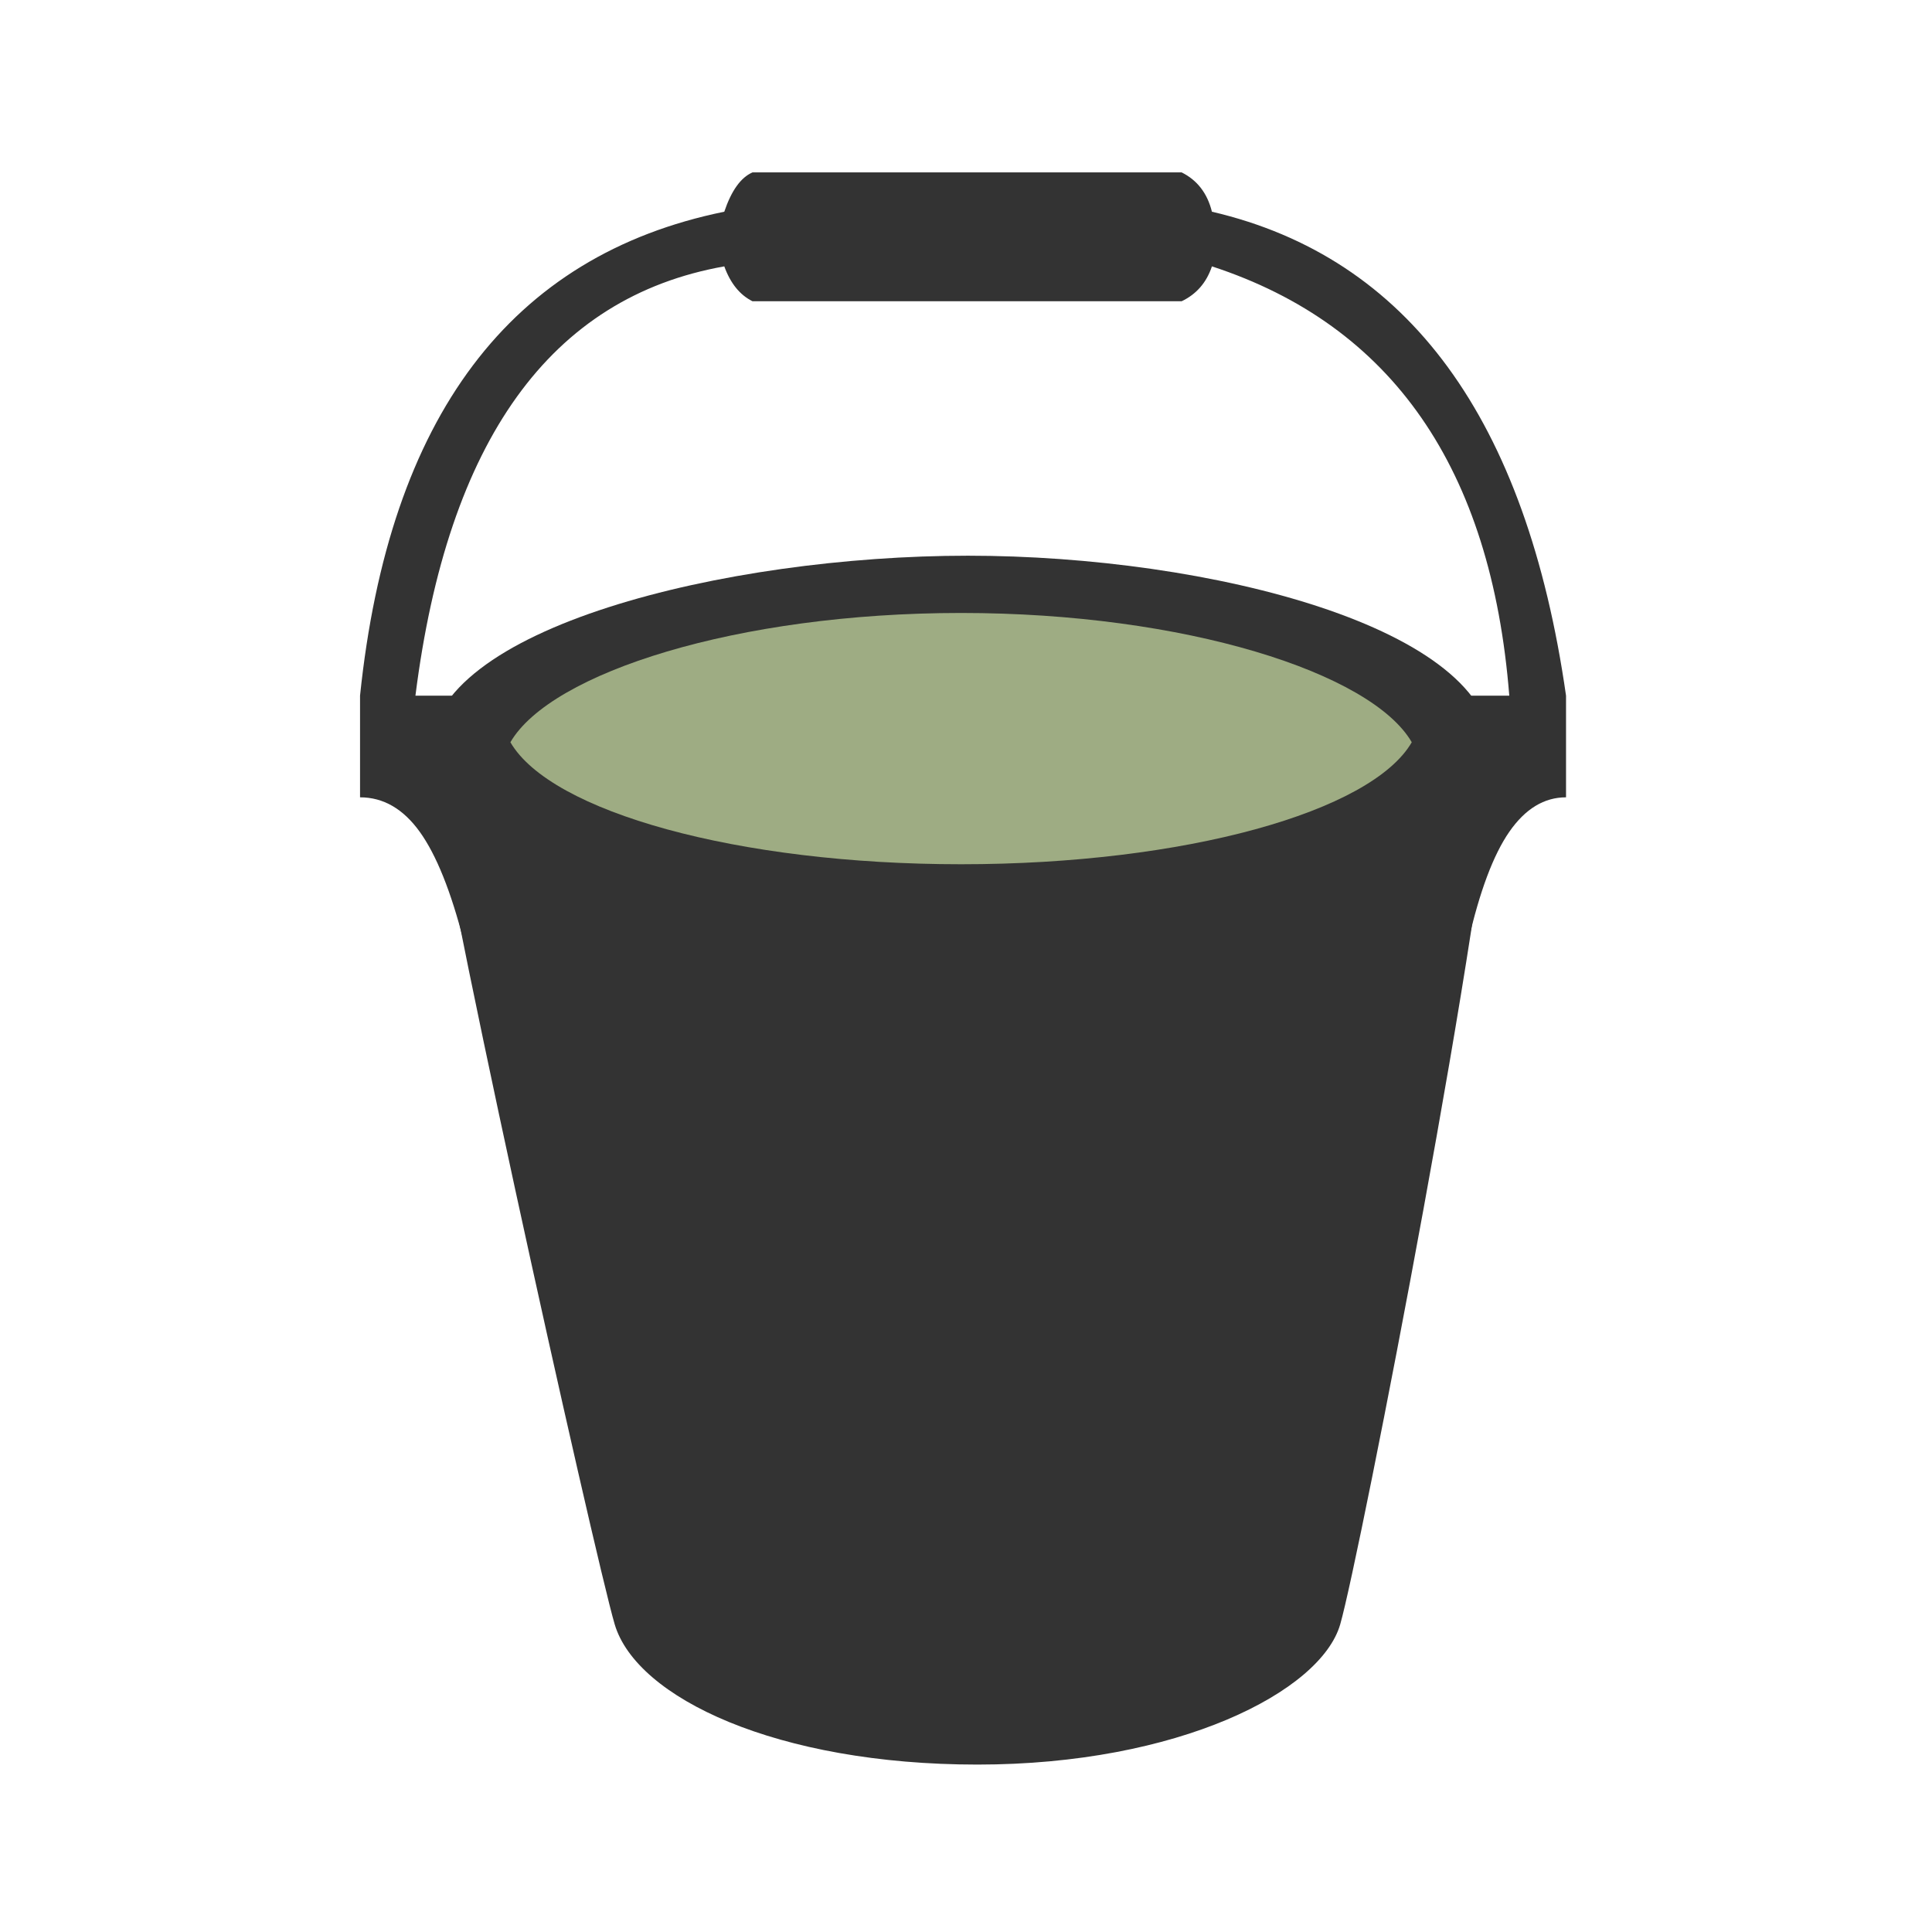 <svg height="174" viewBox="0 0 174 174" width="174" xmlns="http://www.w3.org/2000/svg"><g fill="none" fill-rule="evenodd" transform="translate(32.172 15.5)"><path d="m23.191 130.798c1.974 6.629 14.626 12.624 32.669 12.624s30.908-6.553 32.669-12.624c1.76-6.072 13.683-67.464 13.683-78.599 0-11.134-25.414-17.651-47.211-17.651-21.797 0-48.442 6.517-48.442 17.651 0 6.094 14.876 72.702 16.632 78.599z" fill="#333"/><path d="m9.602 69.301c-1.156-4.517-2.479-7.812-3.969-9.884-1.49-2.072-3.283-3.108-5.379-3.108v-9.156c2.612-25.123 13.546-39.652 32.805-43.586.641-1.901 1.487-3.081 2.539-3.54h38.653c1.405.701 2.314 1.881 2.725 3.54 17.69 4.127 28.321 18.656 31.892 43.586v9.156c-1.972 0-3.675 1.036-5.111 3.108-1.436 2.072-2.671 5.367-3.705 9.884v-22.148h3.705c-1.619-20.466-10.546-33.354-26.781-38.663-.484 1.456-1.392 2.503-2.725 3.142h-38.653c-1.143-.573-1.989-1.62-2.539-3.142-15.638 2.778-24.91 15.666-27.816 38.663h4.358z" fill="#333"/><path d="m54.385 39.705c20.169 0 36.963 5.387 40.589 11.644-3.626 6.257-20.42 10.987-40.589 10.987-20.169 0-36.963-4.731-40.589-10.987 3.626-6.257 20.42-11.644 40.589-11.644z" fill="#9eac83"/></g></svg>